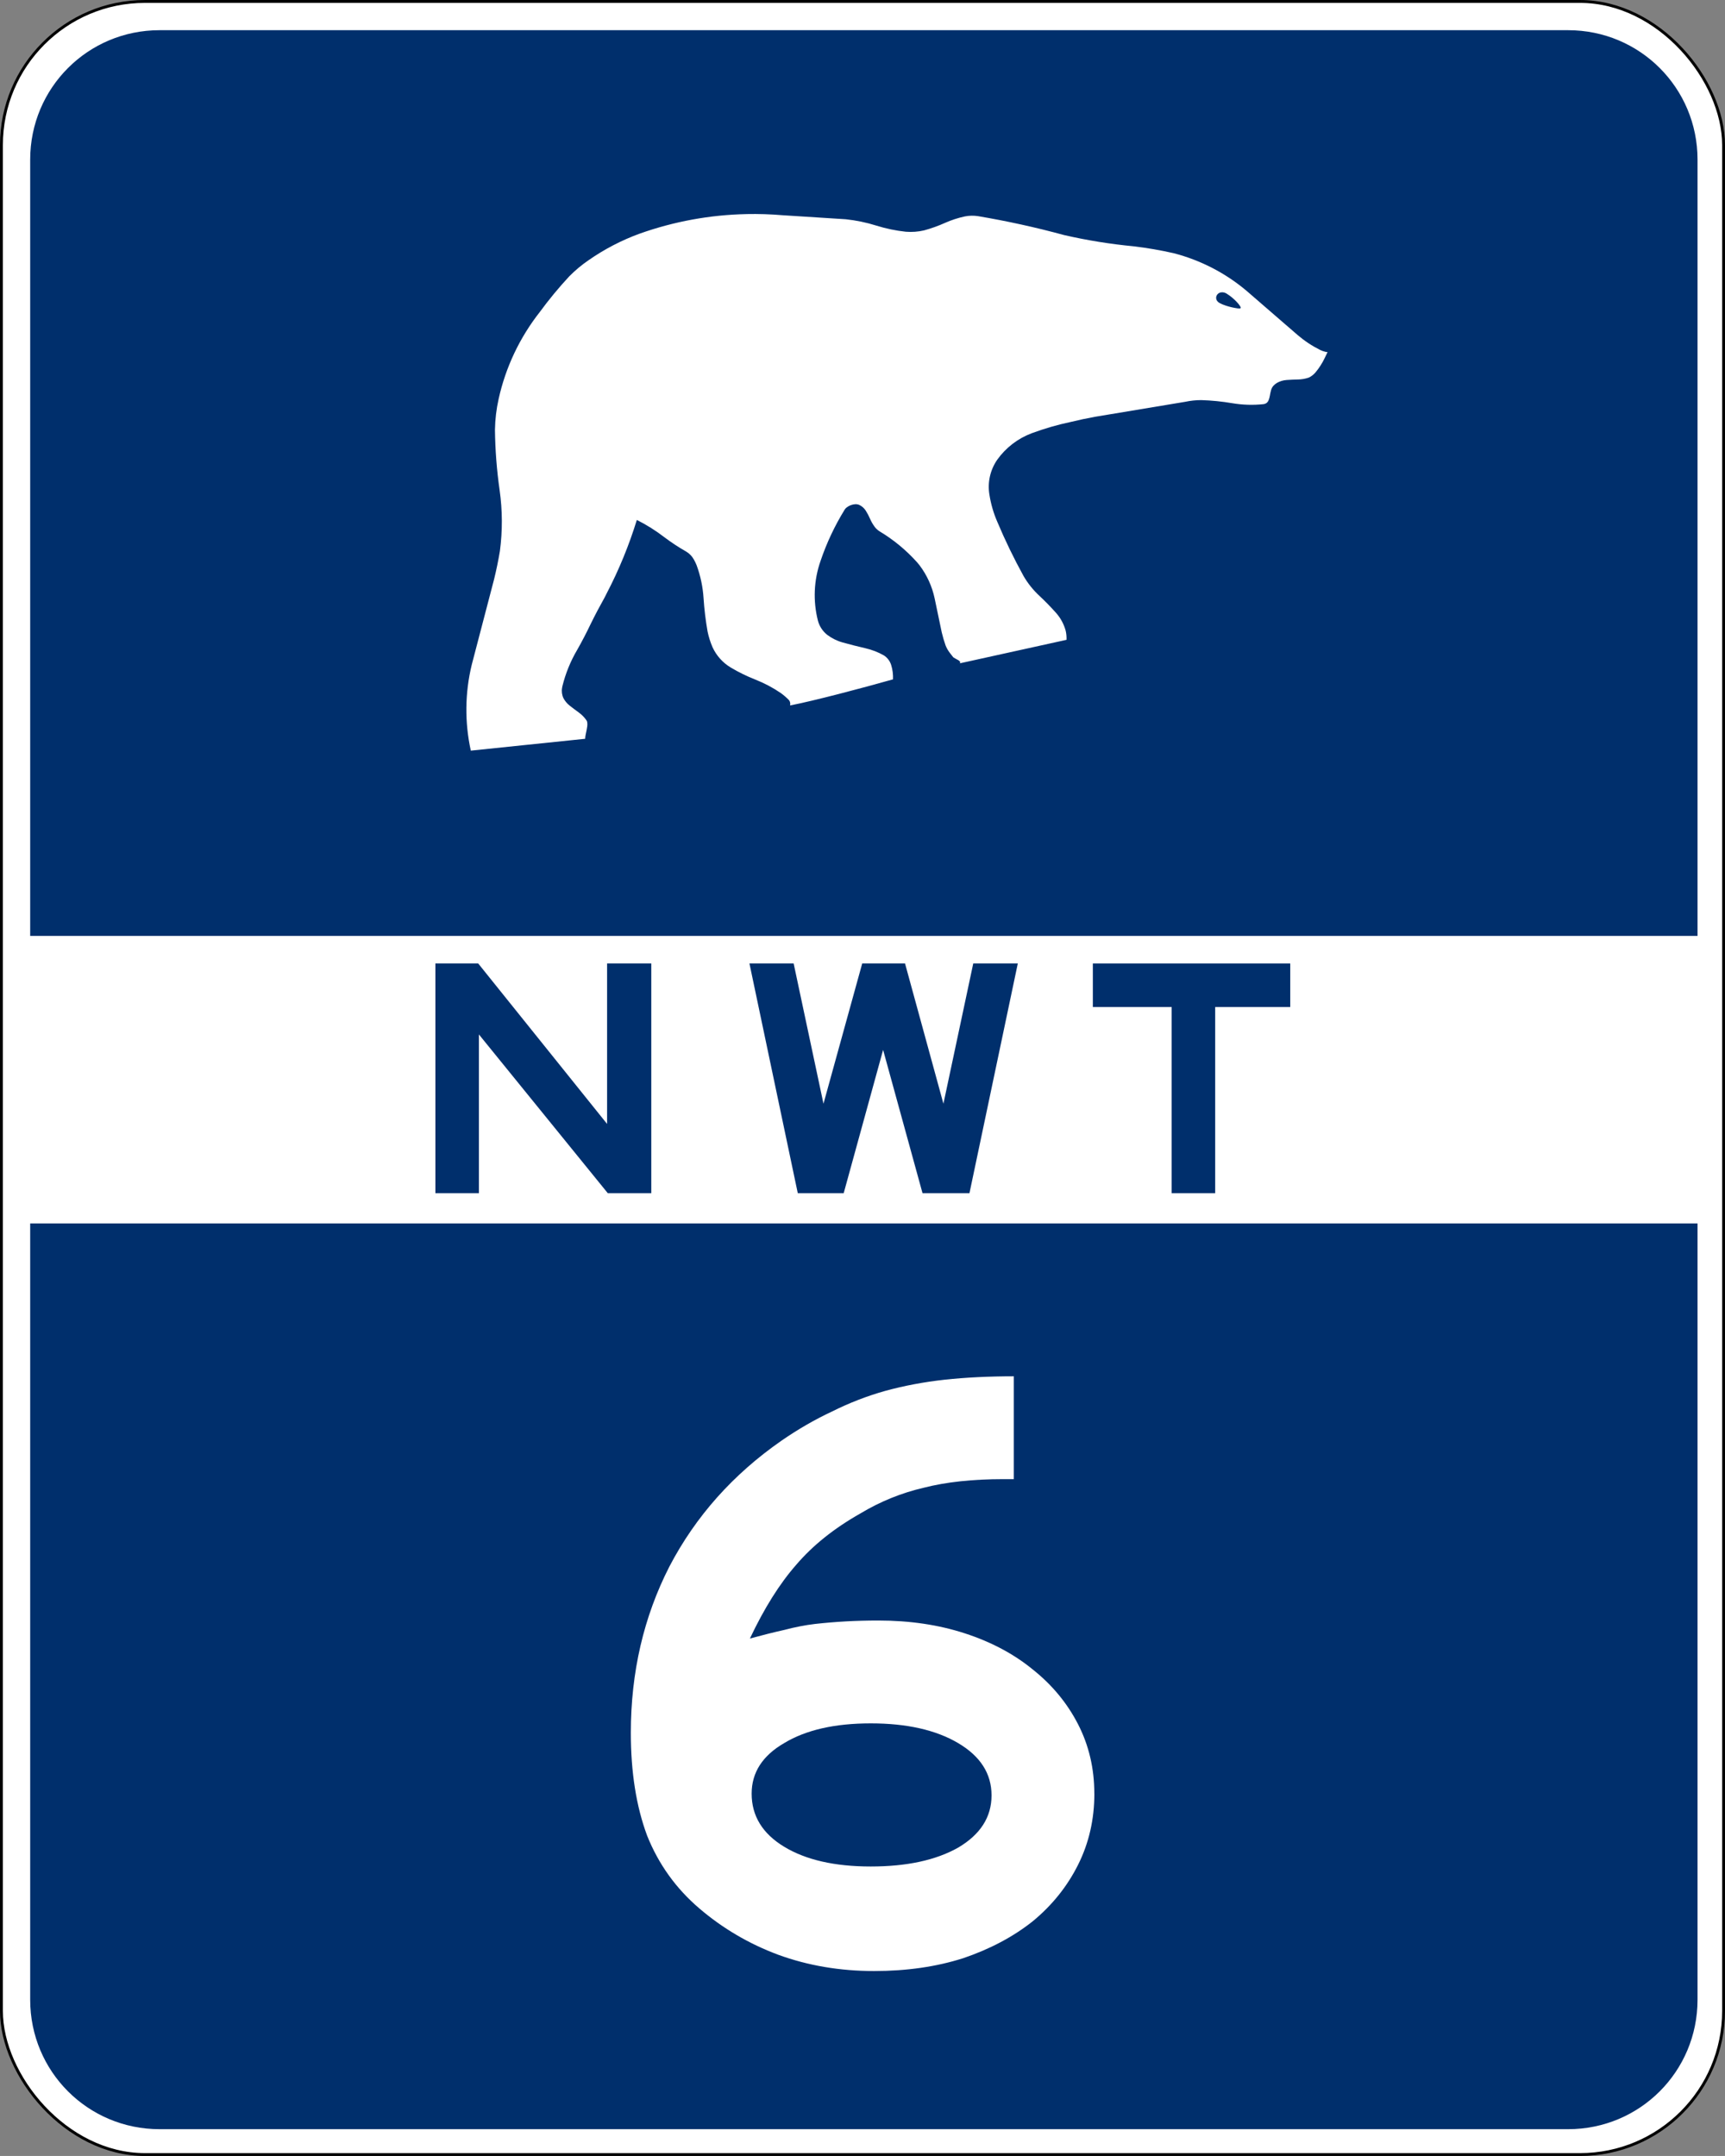<?xml version="1.0" encoding="UTF-8" standalone="no"?>
<svg
   xmlns:dc="http://purl.org/dc/elements/1.1/"
   xmlns:cc="http://creativecommons.org/ns#"
   xmlns:rdf="http://www.w3.org/1999/02/22-rdf-syntax-ns#"
   xmlns:svg="http://www.w3.org/2000/svg"
   xmlns="http://www.w3.org/2000/svg"
   width="601"
   height="751"
   viewBox="0 0 159.015 198.702"
   version="1.1"
   id="svg1792">
  <rect x="0" y="0" width="159.015" height="198.702" fill="#808080" stroke="none"/>
  <defs
     id="defs1786" />
  <g
     id="layer1"
     transform="translate(-19.451,-77.91)">
    <rect
       style="opacity:1;fill:#ffffff;fill-opacity:1;fill-rule:nonzero;stroke:#000000;stroke-width:0.265;stroke-linejoin:miter;stroke-miterlimit:4;stroke-dasharray:none;stroke-opacity:1"
       id="rect2436"
       width="158.75"
       height="198.438"
       x="19.584"
       y="78.043"
       rx="13.229"
       ry="13.229" />
    <path
       style="opacity:1;fill:#002f6c;fill-opacity:1;fill-rule:nonzero;stroke:none;stroke-width:1;stroke-linejoin:miter;stroke-miterlimit:4;stroke-dasharray:none;stroke-opacity:1"
       d="M 55,10 C 30.07,10 10,30.07 10,55 V 325 H 590 V 55 C 590,30.07 569.93,10 545,10 Z"
       transform="matrix(0.265,0,0,0.265,19.584,78.043)"
       id="path2449" />
    <path
       style="opacity:1;fill:#002f6c;fill-opacity:1;fill-rule:nonzero;stroke:none;stroke-width:1;stroke-linejoin:miter;stroke-miterlimit:4;stroke-dasharray:none;stroke-opacity:1"
       d="m 10,425 v 270 c 0,24.93 20.07,45 45,45 h 490 c 24.93,0 45,-20.07 45,-45 V 425 Z"
       transform="matrix(0.265,0,0,0.265,19.584,78.043)"
       id="rect2438" />
    <g
       transform="matrix(2.452,0,0,-2.452,75.832,101.555)"
       id="g2396"
       style="fill:#ffffff;stroke-width:0.144">
      <path
         style="fill:#ffffff;fill-opacity:1;fill-rule:nonzero;stroke:none;stroke-width:0.144"
         d="M 5.066,1.596 C 3.7,1.568 2.344,1.32 1.051,0.86 0.373,0.613 -0.27,0.278 -0.862,-0.134 -1.125,-0.313 -1.369,-0.517 -1.593,-0.744 -1.99,-1.171 -2.362,-1.622 -2.707,-2.093 c -0.75,-0.956 -1.277,-2.068 -1.54,-3.255 -0.086,-0.382 -0.132,-0.771 -0.139,-1.162 0.009,-0.761 0.068,-1.521 0.176,-2.275 0.107,-0.757 0.11,-1.525 0.01,-2.284 -0.06,-0.358 -0.133,-0.713 -0.22,-1.066 l -0.839,-3.209 c -0.257,-1.059 -0.268,-2.163 -0.035,-3.227 l 4.299,0.445 c 0.002,0.055 0.009,0.11 0.021,0.164 0.022,0.1 0.042,0.201 0.057,0.303 0.007,0.05 0.007,0.101 0,0.151 -0.003,0.025 -0.012,0.05 -0.026,0.072 -0.079,0.115 -0.177,0.215 -0.29,0.297 -0.117,0.085 -0.233,0.172 -0.347,0.262 -0.095,0.075 -0.174,0.17 -0.231,0.277 -0.058,0.121 -0.075,0.258 -0.051,0.39 l 0.012,0.063 c 0.119,0.481 0.306,0.941 0.558,1.368 0.181,0.318 0.35,0.645 0.508,0.976 0.164,0.334 0.338,0.663 0.52,0.987 l 0.075,0.149 c 0.463,0.886 0.843,1.812 1.137,2.767 0.366,-0.184 0.715,-0.403 1.039,-0.653 0.26,-0.196 0.533,-0.375 0.816,-0.536 0.125,-0.074 0.226,-0.181 0.294,-0.308 0.037,-0.066 0.07,-0.135 0.098,-0.205 0.146,-0.398 0.234,-0.813 0.261,-1.236 0.027,-0.421 0.078,-0.839 0.151,-1.254 0.042,-0.205 0.105,-0.404 0.188,-0.595 0.146,-0.316 0.384,-0.581 0.683,-0.76 0.295,-0.176 0.606,-0.328 0.926,-0.454 0.34,-0.134 0.663,-0.305 0.964,-0.511 0.108,-0.079 0.211,-0.168 0.303,-0.265 l 0.025,-0.042 c 0.02,-0.049 0.025,-0.102 0.013,-0.154 0.891,0.172 2.71,0.653 3.87,0.981 0.007,0.183 -0.015,0.364 -0.069,0.539 -0.046,0.148 -0.142,0.275 -0.272,0.36 -0.218,0.124 -0.454,0.215 -0.699,0.271 -0.287,0.066 -0.573,0.139 -0.857,0.218 -0.208,0.058 -0.401,0.155 -0.574,0.283 -0.172,0.136 -0.296,0.324 -0.352,0.535 -0.189,0.741 -0.155,1.522 0.098,2.243 0.229,0.679 0.536,1.329 0.913,1.939 0.018,0.028 0.042,0.052 0.069,0.073 0.097,0.075 0.215,0.118 0.338,0.123 0.043,0 0.086,-0.007 0.127,-0.023 0.106,-0.048 0.195,-0.125 0.256,-0.224 0.06,-0.096 0.113,-0.196 0.158,-0.3 0.048,-0.112 0.11,-0.218 0.183,-0.315 0.048,-0.061 0.106,-0.113 0.17,-0.155 0.528,-0.315 1.004,-0.708 1.415,-1.166 l 0.091,-0.11 c 0.28,-0.369 0.474,-0.795 0.57,-1.247 l 0.267,-1.277 c 0.039,-0.166 0.087,-0.33 0.144,-0.491 0.039,-0.098 0.091,-0.19 0.155,-0.274 0.043,-0.059 0.089,-0.116 0.135,-0.173 l 0.072,-0.044 c 0.043,-0.021 0.085,-0.044 0.126,-0.069 l 0.044,-0.037 0.016,-0.026 c 0.005,-0.012 0.002,-0.026 -0.004,-0.037 l -0.015,-0.015 4.018,0.885 c 0.004,0.115 -0.005,0.231 -0.032,0.344 -0.067,0.246 -0.19,0.474 -0.359,0.665 -0.2,0.225 -0.41,0.44 -0.63,0.646 -0.234,0.217 -0.435,0.468 -0.595,0.744 -0.364,0.661 -0.694,1.342 -0.987,2.038 -0.142,0.326 -0.241,0.67 -0.296,1.021 -0.076,0.458 0.029,0.926 0.292,1.308 0.323,0.454 0.774,0.801 1.296,0.998 0.479,0.177 0.969,0.32 1.469,0.425 0.3,0.073 0.603,0.138 0.907,0.193 l 3.4,0.565 c 0.197,0.042 0.398,0.063 0.599,0.063 0.393,-0.012 0.783,-0.051 1.17,-0.117 0.388,-0.065 0.782,-0.077 1.173,-0.035 0.039,0.004 0.075,0.017 0.108,0.04 0.037,0.028 0.066,0.066 0.083,0.11 0.02,0.051 0.036,0.106 0.045,0.16 0.012,0.073 0.028,0.146 0.047,0.217 0.017,0.06 0.046,0.116 0.088,0.163 0.038,0.041 0.082,0.078 0.13,0.107 0.113,0.065 0.239,0.102 0.368,0.111 0.14,0.01 0.282,0.017 0.422,0.019 0.134,0.002 0.266,0.024 0.394,0.066 l 0.047,0.02 c 0.084,0.046 0.159,0.107 0.221,0.18 0.138,0.165 0.255,0.348 0.347,0.542 l 0.107,0.223 c -0.029,0 -0.057,0.002 -0.085,0.01 -0.067,0.016 -0.133,0.04 -0.196,0.07 -0.302,0.151 -0.584,0.338 -0.841,0.557 l -1.904,1.648 c -0.8,0.68 -1.744,1.168 -2.761,1.431 -0.493,0.112 -0.992,0.198 -1.494,0.258 -0.883,0.084 -1.758,0.225 -2.622,0.423 C 15.945,1.098 14.864,1.335 13.774,1.519 13.61,1.544 13.444,1.541 13.282,1.509 13.025,1.454 12.777,1.374 12.537,1.267 12.28,1.152 12.014,1.056 11.743,0.983 c -0.224,-0.052 -0.455,-0.068 -0.684,-0.05 -0.375,0.04 -0.745,0.117 -1.106,0.23 -0.375,0.118 -0.76,0.197 -1.151,0.239 L 6.434,1.553 C 5.978,1.592 5.521,1.606 5.066,1.597 Z M 22.918,-1.345 c 0.069,0.007 0.139,-0.008 0.198,-0.045 0.141,-0.087 0.269,-0.192 0.382,-0.312 0.048,-0.049 0.091,-0.103 0.129,-0.16 l 0.022,-0.047 0.004,-0.018 -0.016,-0.018 -0.022,-0.006 c -0.026,-7.5e-4 -0.053,-7.5e-5 -0.079,0.003 -0.152,0.021 -0.302,0.056 -0.447,0.104 -0.08,0.025 -0.157,0.058 -0.231,0.097 -0.024,0.014 -0.046,0.029 -0.066,0.048 -0.042,0.039 -0.065,0.092 -0.066,0.149 7.5e-4,0.051 0.022,0.1 0.057,0.138 0.036,0.037 0.083,0.061 0.135,0.066 z"
         id="path1709-9" />
    </g>
    <g
       aria-label="NWT"
       style="font-style:normal;font-variant:normal;font-weight:normal;font-stretch:normal;font-size:31.592px;line-height:125%;font-family:'Roadgeek 2005 Series EM';-inkscape-font-specification:'Roadgeek 2005 Series EM';text-align:center;letter-spacing:0px;word-spacing:0px;writing-mode:lr-tb;text-anchor:middle;fill:#002f6c;fill-opacity:1;stroke:none;stroke-width:0.265px;stroke-linecap:butt;stroke-linejoin:miter;stroke-opacity:1"
       id="text2453">
      <path
         d="M 75.477,187.876 63.599,173.249 v 14.627 H 59.586 V 166.71 h 3.949 l 11.879,14.785 V 166.71 h 4.075 v 21.167 z"
         style="font-style:normal;font-variant:normal;font-weight:normal;font-stretch:normal;font-family:'Roadgeek 2005 Series F';-inkscape-font-specification:'Roadgeek 2005 Series F';letter-spacing:5.246;fill:#002f6c;fill-opacity:1;stroke-width:0.265px"
         id="path2463" />
      <path
         d="m 108.819,187.876 h -4.328 l -3.633,-13.205 -3.633,13.205 H 92.992 L 88.537,166.71 h 4.075 l 2.749,12.921 3.57,-12.921 h 3.949 l 3.538,12.921 2.749,-12.921 h 4.107 z"
         style="font-style:normal;font-variant:normal;font-weight:normal;font-stretch:normal;font-family:'Roadgeek 2005 Series F';-inkscape-font-specification:'Roadgeek 2005 Series F';letter-spacing:5.246;fill:#002f6c;fill-opacity:1;stroke-width:0.265px"
         id="path2465" />
      <path
         d="m 131.47,170.722 v 17.154 h -4.012 v -17.154 h -7.266 v -4.012 h 18.197 v 4.012 z"
         style="font-style:normal;font-variant:normal;font-weight:normal;font-stretch:normal;font-family:'Roadgeek 2005 Series F';-inkscape-font-specification:'Roadgeek 2005 Series F';letter-spacing:5.246;fill:#002f6c;fill-opacity:1;stroke-width:0.265px"
         id="path2467" />
    </g>
  </g>
  <g
     id="text1468"
     style="font-style:normal;font-variant:normal;font-weight:normal;font-stretch:normal;font-size:78.98px;line-height:125%;font-family:'Roadgeek 2005 Series E';-inkscape-font-specification:'Roadgeek 2005 Series E';text-align:center;letter-spacing:0px;word-spacing:0px;writing-mode:lr-tb;text-anchor:middle;fill:#ffffff;fill-opacity:1;stroke:none;stroke-width:0.265px;stroke-linecap:butt;stroke-linejoin:miter;stroke-opacity:1"
     aria-label="6">
    <path
       id="path1665"
       style="font-style:normal;font-variant:normal;font-weight:normal;font-stretch:normal;font-family:'Roadgeek 2005 Series E';-inkscape-font-specification:'Roadgeek 2005 Series E';fill:#ffffff;stroke-width:0.265px"
       d="m 100.881,165.309 q 0,3.554 -1.501,6.555 -1.501,3.001 -4.186,5.213 -2.685,2.132 -6.397,3.396 -3.712,1.185 -8.214,1.185 -4.739,0 -8.846,-1.501 -4.028,-1.501 -7.266,-4.265 -3.238,-2.764 -4.818,-6.713 -1.501,-4.028 -1.501,-9.478 0,-8.372 3.554,-15.322 3.633,-6.95 10.346,-11.61 2.29,-1.58 4.66,-2.685 2.369,-1.185 4.897,-1.896 2.606,-0.711 5.45,-1.027 2.922,-0.316 6.397,-0.316 v 9.478 h -0.948 q -4.265,0 -7.345,0.79 -3.08,0.711 -5.845,2.369 -3.633,2.053 -5.924,4.739 -2.29,2.606 -4.265,6.792 1.738,-0.474 3.159,-0.79 1.501,-0.395 2.843,-0.553 1.422,-0.158 2.843,-0.237 1.422,-0.079 3.001,-0.079 4.344,0 7.977,1.185 3.633,1.185 6.239,3.317 2.685,2.132 4.186,5.055 1.501,2.922 1.501,6.397 z m -9.478,0.158 q 0,-3.001 -3.08,-4.818 -3.08,-1.817 -8.056,-1.817 -4.976,0 -7.977,1.817 -3.001,1.738 -3.001,4.66 0,3.08 3.001,4.897 3.001,1.817 7.977,1.817 4.976,0 8.056,-1.738 3.08,-1.817 3.08,-4.818 z" />
  </g>
</svg>
